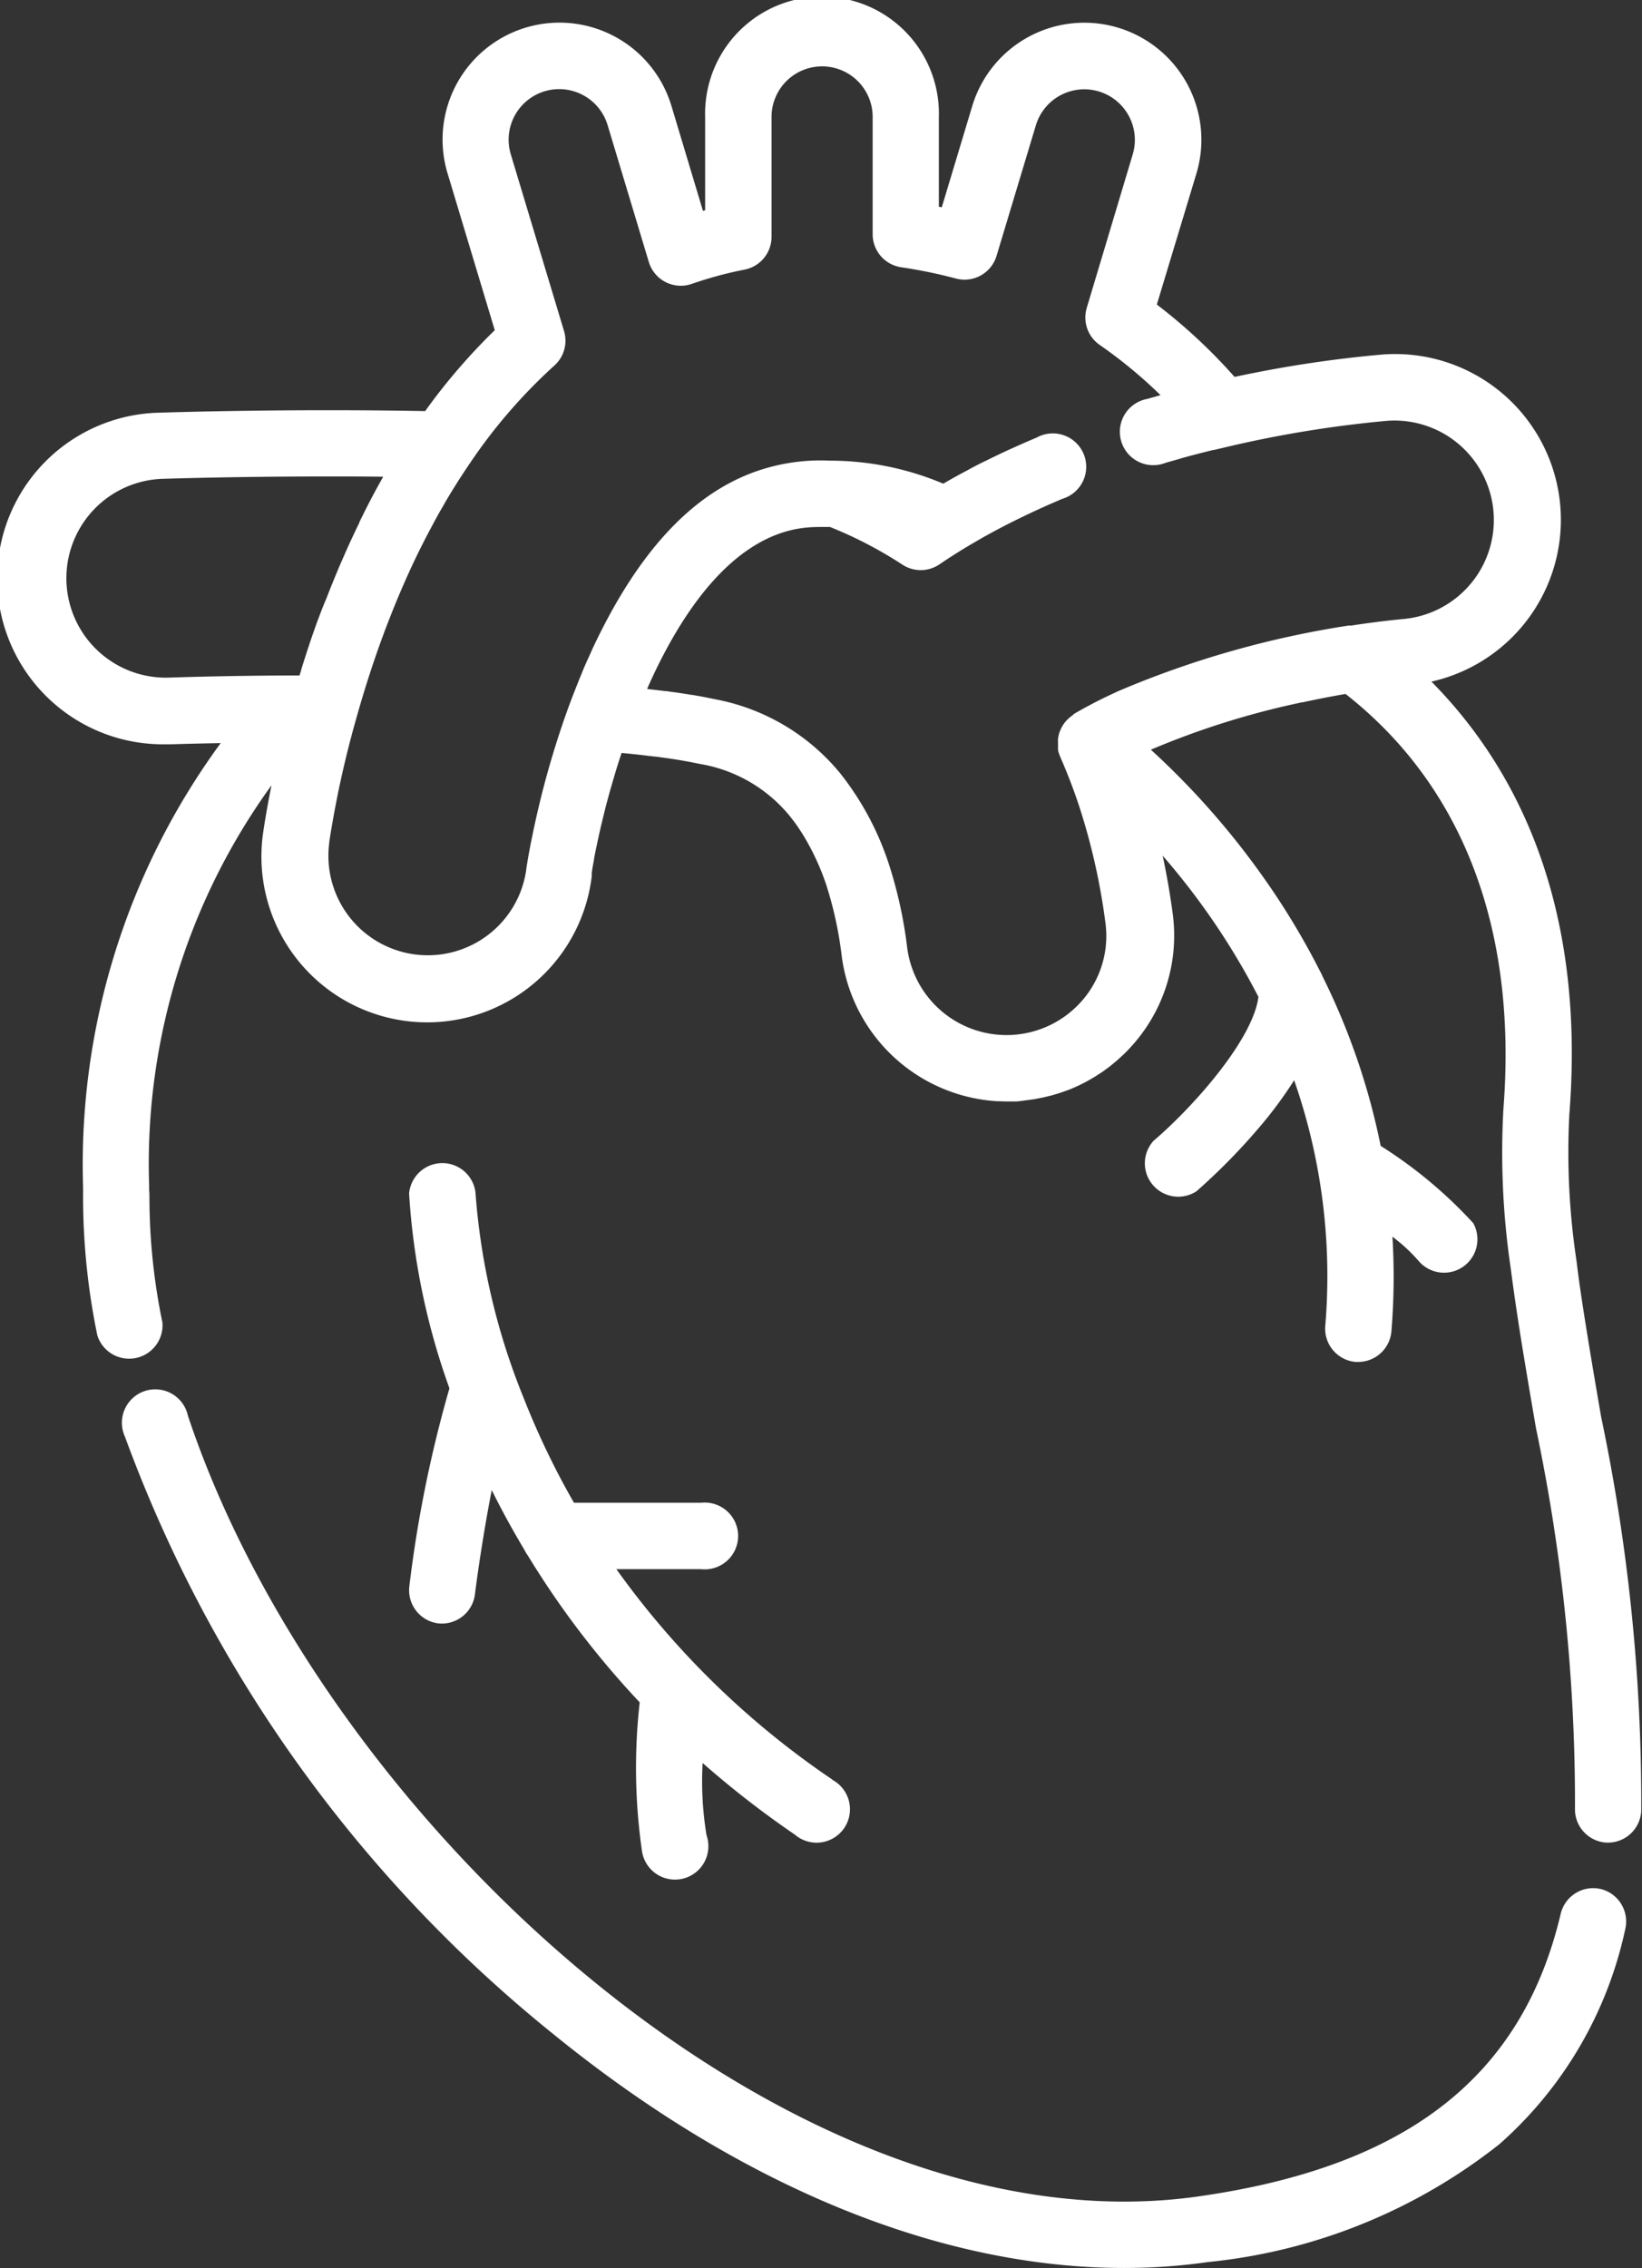 <svg id="heart" xmlns="http://www.w3.org/2000/svg" width="34.426" height="47.535" viewBox="0 0 34.426 47.535">
  <rect x="0" y="0" width="34.426" height="47.535" fill="#333333" stroke="none"/>
  <path id="Path_42464" data-name="Path 42464" d="M21.608,33.446a17.831,17.831,0,0,1-4.529-4.411h1.773a.7.7,0,1,0,0-1.391H16.19a16.6,16.6,0,0,1-1.059-2.207,14.146,14.146,0,0,1-1.007-4.305.7.7,0,0,0-1.391.03,14.665,14.665,0,0,0,.846,4.083,26.207,26.207,0,0,0-.841,4.151.7.7,0,0,0,.6.775.706.706,0,0,0,.086.005.7.7,0,0,0,.689-.61c.054-.434.182-1.316.353-2.188.2.406.431.828.689,1.26a.684.684,0,0,0,.07.116,18.567,18.567,0,0,0,2.343,3.073,12.21,12.21,0,0,0,.044,3.091.7.7,0,1,0,1.357-.306,6.962,6.962,0,0,1-.082-1.514,20.044,20.044,0,0,0,1.932,1.5.7.7,0,1,0,.784-1.149Z" transform="translate(-4.156 3.853)" fill="#fff"/>
  <path id="Path_42465" data-name="Path 42465" d="M39.086,29.7c-.091-.527-.176-1.024-.257-1.52-.113-.691-.2-1.248-.26-1.753a15.266,15.266,0,0,1-.15-3.076c.353-4.5-1.176-7.33-2.892-9.065a3.475,3.475,0,0,0-1.033-6.855A25.214,25.214,0,0,0,31.4,7.9,11.481,11.481,0,0,0,29.77,6.383L30.6,3.637A2.451,2.451,0,1,0,25.9,2.223l-.639,2.122L25.2,4.332V2.451a2.451,2.451,0,1,0-4.9,0V4.407l-.046.012-.661-2.2a2.451,2.451,0,1,0-4.694,1.413l.99,3.289A12.626,12.626,0,0,0,14.43,8.616c-2.707-.05-5.084.018-5.55.033A3.475,3.475,0,0,0,8.986,15.6l.114,0c.314-.01.668-.018,1.043-.025a14.94,14.94,0,0,0-2.885,9.306c0,.042,0,.083,0,.125s0,.086,0,.128a14.324,14.324,0,0,0,.3,2.86.7.7,0,0,0,1.363-.277,12.935,12.935,0,0,1-.272-2.581c0-.065,0-.129-.006-.193,0-.032,0-.063,0-.095a13.516,13.516,0,0,1,2.565-8.388c-.118.584-.17.959-.18,1.028a3.475,3.475,0,0,0,6.888.929s0-.015.006-.04v0l0-.024V18.34l0-.031V18.3l.006-.034,0-.011.007-.042v-.007l.01-.055v0c.007-.041.016-.085.025-.134l0-.015.011-.058.005-.027.01-.052.007-.032.011-.053.007-.034.012-.055.008-.039.012-.056.009-.041.013-.06.009-.041.016-.068.008-.037.024-.1.009-.037.019-.08.013-.052.016-.065.014-.057.016-.064.016-.06.017-.063.017-.062.017-.064.018-.064.019-.066.019-.065.019-.067.02-.067.02-.068.02-.068.024-.079.039-.123.022-.069.025-.075.017-.053.073.007.1.01.19.02.087.01.242.029.019,0,.235.032.075.011.153.024.077.013.141.025.065.012.188.038A3.09,3.09,0,0,1,22.071,17.1v0l.049.062q.054.069.105.142c.02.028.039.057.058.086s.029.043.043.065a5.162,5.162,0,0,1,.51,1.081,7.933,7.933,0,0,1,.328,1.508,3.5,3.5,0,0,0,3.264,3.037c.066,0,.131.005.2.005h0c.062,0,.123,0,.184,0l.079-.006L27,23.065l.086-.011.1-.014.086-.016.1-.019.084-.02.1-.024.082-.024.1-.03.079-.028.1-.035.076-.031.094-.041.074-.035.093-.047.071-.038.092-.053.068-.041.09-.058.065-.043.089-.065.061-.046c.03-.024.06-.048.089-.073l.055-.046c.032-.028.063-.057.094-.086l.045-.041q.068-.065.132-.135a3.452,3.452,0,0,0,.9-2.8q-.083-.627-.213-1.231A14.939,14.939,0,0,1,31.9,20.893c-.108.871-1.318,2.263-2.2,3.019a.7.7,0,0,0,.9,1.057,13,13,0,0,0,1.322-1.345,8.608,8.608,0,0,0,.727-.983,12.457,12.457,0,0,1,.652,5.154.7.7,0,0,0,.636.75l.058,0a.7.7,0,0,0,.693-.639,14.024,14.024,0,0,0,.022-1.985,3.5,3.5,0,0,1,.562.523.7.7,0,0,0,1.132-.808,9.5,9.5,0,0,0-1.941-1.619,14.348,14.348,0,0,0-1.22-3.555.716.716,0,0,0-.048-.1A15.636,15.636,0,0,0,32,18.382a16.606,16.606,0,0,0-2.355-2.669,17.09,17.09,0,0,1,3.034-.964l.13-.029.018,0c.341-.074.646-.132.9-.175,2.461,1.93,3.605,4.932,3.309,8.7a16.554,16.554,0,0,0,.157,3.361c.067.521.152,1.093.268,1.8.082.5.168,1,.259,1.531a38.211,38.211,0,0,1,.817,7.956.7.7,0,0,0,.662.727h.033a.7.7,0,0,0,.694-.663A39.257,39.257,0,0,0,39.086,29.7Zm-26.9-16.724h0c-.026.072-.051.144-.077.216l-.032.091q-.039.111-.076.224l-.016.049q-.079.238-.154.481l0,.009c-.012.037-.024.074-.035.112h-.081c-.953,0-1.912.02-2.657.044a2.084,2.084,0,0,1-.132-4.166c.34-.011,1.708-.05,3.477-.05.367,0,.751,0,1.147.006q-.262.461-.5.954l0,.009q-.081.165-.159.333t-.141.311l-.049.112q-.044.1-.087.2l-.058.14-.071.173-.063.157-.06.154Q12.268,12.756,12.187,12.979Zm21.644.135-.037,0a20.076,20.076,0,0,0-4.835,1.376l-.026.012-.192.09-.057.027-.16.08-.067.034-.154.082-.061.033c-.07.039-.139.077-.207.118l0,0L28,14.995l-.023.016-.027.021-.026.022-.021.02-.029.029-.016.018-.028.036-.008.01-.006.009-.024.038-.012.021c-.007.012-.013.024-.018.036l-.012.025c0,.011-.009.022-.013.033s-.008.019-.011.029-.006.02-.009.031-.01.039-.013.058,0,.024-.006.036,0,.017,0,.026,0,.022,0,.034,0,0,0,.007,0,.015,0,.023,0,.029,0,.043,0,.015,0,.022,0,.028,0,.043,0,.016,0,.024,0,.018.005.027,0,.008,0,.012.005.019.008.028.007.022.011.033.008.022.012.032l.007.018c.154.35.292.71.41,1.07a13.509,13.509,0,0,1,.542,2.423,2.062,2.062,0,0,1-.537,1.677,2.1,2.1,0,0,1-3.62-1.163,9.3,9.3,0,0,0-.393-1.779,6.133,6.133,0,0,0-.939-1.782l-.01-.013-.029-.037-.007-.01-.01-.013a4.452,4.452,0,0,0-2.643-1.573l-.2-.041-.052-.01-.219-.039-.012,0-.227-.036-.06-.009-.253-.035-.021,0-.255-.031-.063-.007-.059-.007L19.1,14.4c.041-.091.082-.181.123-.269,1.466-3.086,3.012-3.086,3.52-3.086.06,0,.117,0,.175,0a8.68,8.68,0,0,1,1.52.791.7.7,0,0,0,.774-.007c.171-.117.349-.23.532-.342l.115-.069.172-.1.111-.064.21-.115.084-.045q.138-.073.279-.144l.127-.063.177-.086.141-.067.177-.081.139-.063.231-.1.081-.035a.7.7,0,1,0-.537-1.284c-.161.067-.319.137-.475.207l-.074.033q-.232.106-.457.217l-.032.016q-.211.1-.415.213l-.068.036q-.209.112-.411.229l-.027.015a6.121,6.121,0,0,0-2.26-.481c-.106,0-.2-.006-.29-.006a4.106,4.106,0,0,0-1.4.239c-1.33.479-2.442,1.683-3.372,3.641-.053.111-.1.225-.156.341l-.006.015c-.035.079-.069.158-.1.239l-.011.027-.007.016c-.027.065-.053.129-.078.194-.018.044-.035.087-.052.131l-.008.02c-.036.093-.072.186-.106.278h0v0h0a19.007,19.007,0,0,0-.67,2.267l-.011.049-.016.071-.008.036c-.014.065-.028.129-.041.189l-.008.04q-.021.1-.039.189l-.02.1-.014.077c-.02.105-.035.192-.046.258l-.008.049c-.007.046-.012.077-.014.091v.009a2.084,2.084,0,0,1-4.131-.557l0-.017v0a.007.007,0,0,0,0,0,21.356,21.356,0,0,1,.57-2.6q.239-.852.529-1.647v0q.068-.186.139-.369l.013-.033q.07-.18.142-.356l.024-.057q.059-.143.12-.283l.038-.087q.073-.167.149-.33t.146-.306l.07-.14.078-.154c.031-.06.063-.12.094-.179l.056-.105q.054-.1.109-.2l.044-.079q.059-.1.119-.207l.037-.062q.063-.107.128-.211l.032-.051q.067-.108.136-.214l.025-.038q.073-.111.147-.22a11.2,11.2,0,0,1,1.777-2.055.7.7,0,0,0,.2-.719l-1.115-3.7a1.06,1.06,0,1,1,2.03-.611l.863,2.865a.7.7,0,0,0,.9.456,8.182,8.182,0,0,1,1.111-.3.7.7,0,0,0,.561-.682V2.451a1.06,1.06,0,0,1,2.12,0V4.917A.7.7,0,0,0,24.4,5.6a10.413,10.413,0,0,1,1.163.239.7.7,0,0,0,.845-.471l.828-2.748a1.06,1.06,0,0,1,2.03.611L28.3,6.455a.7.7,0,0,0,.27.773,9.838,9.838,0,0,1,1.28,1.057l-.012,0-.268.076A.7.7,0,1,0,29.954,9.7l.311-.088L30.3,9.6c.213-.058.43-.115.649-.168l.014,0,.322-.076A24.107,24.107,0,0,1,34.6,8.82a2.084,2.084,0,0,1,.328,4.155C34.67,13,34.29,13.042,33.831,13.114Z" transform="translate(-5.516)" fill="#fff"/>
  <path id="Path_42466" data-name="Path 42466" d="M38.664,34.964a.7.7,0,0,0-.837.517c-.806,3.414-3.215,5.3-7.582,5.924-8.464,1.217-18.344-7.8-21.2-16.36a.7.7,0,1,0-1.32.44,28.773,28.773,0,0,0,8.983,12.522c3.938,3.2,8.118,4.9,11.961,4.9a12.436,12.436,0,0,0,1.77-.125,11.727,11.727,0,0,0,6.1-2.468A8.336,8.336,0,0,0,39.181,35.8.7.7,0,0,0,38.664,34.964Z" transform="translate(-5.105 4.628)" fill="#fff"/>
</svg>

